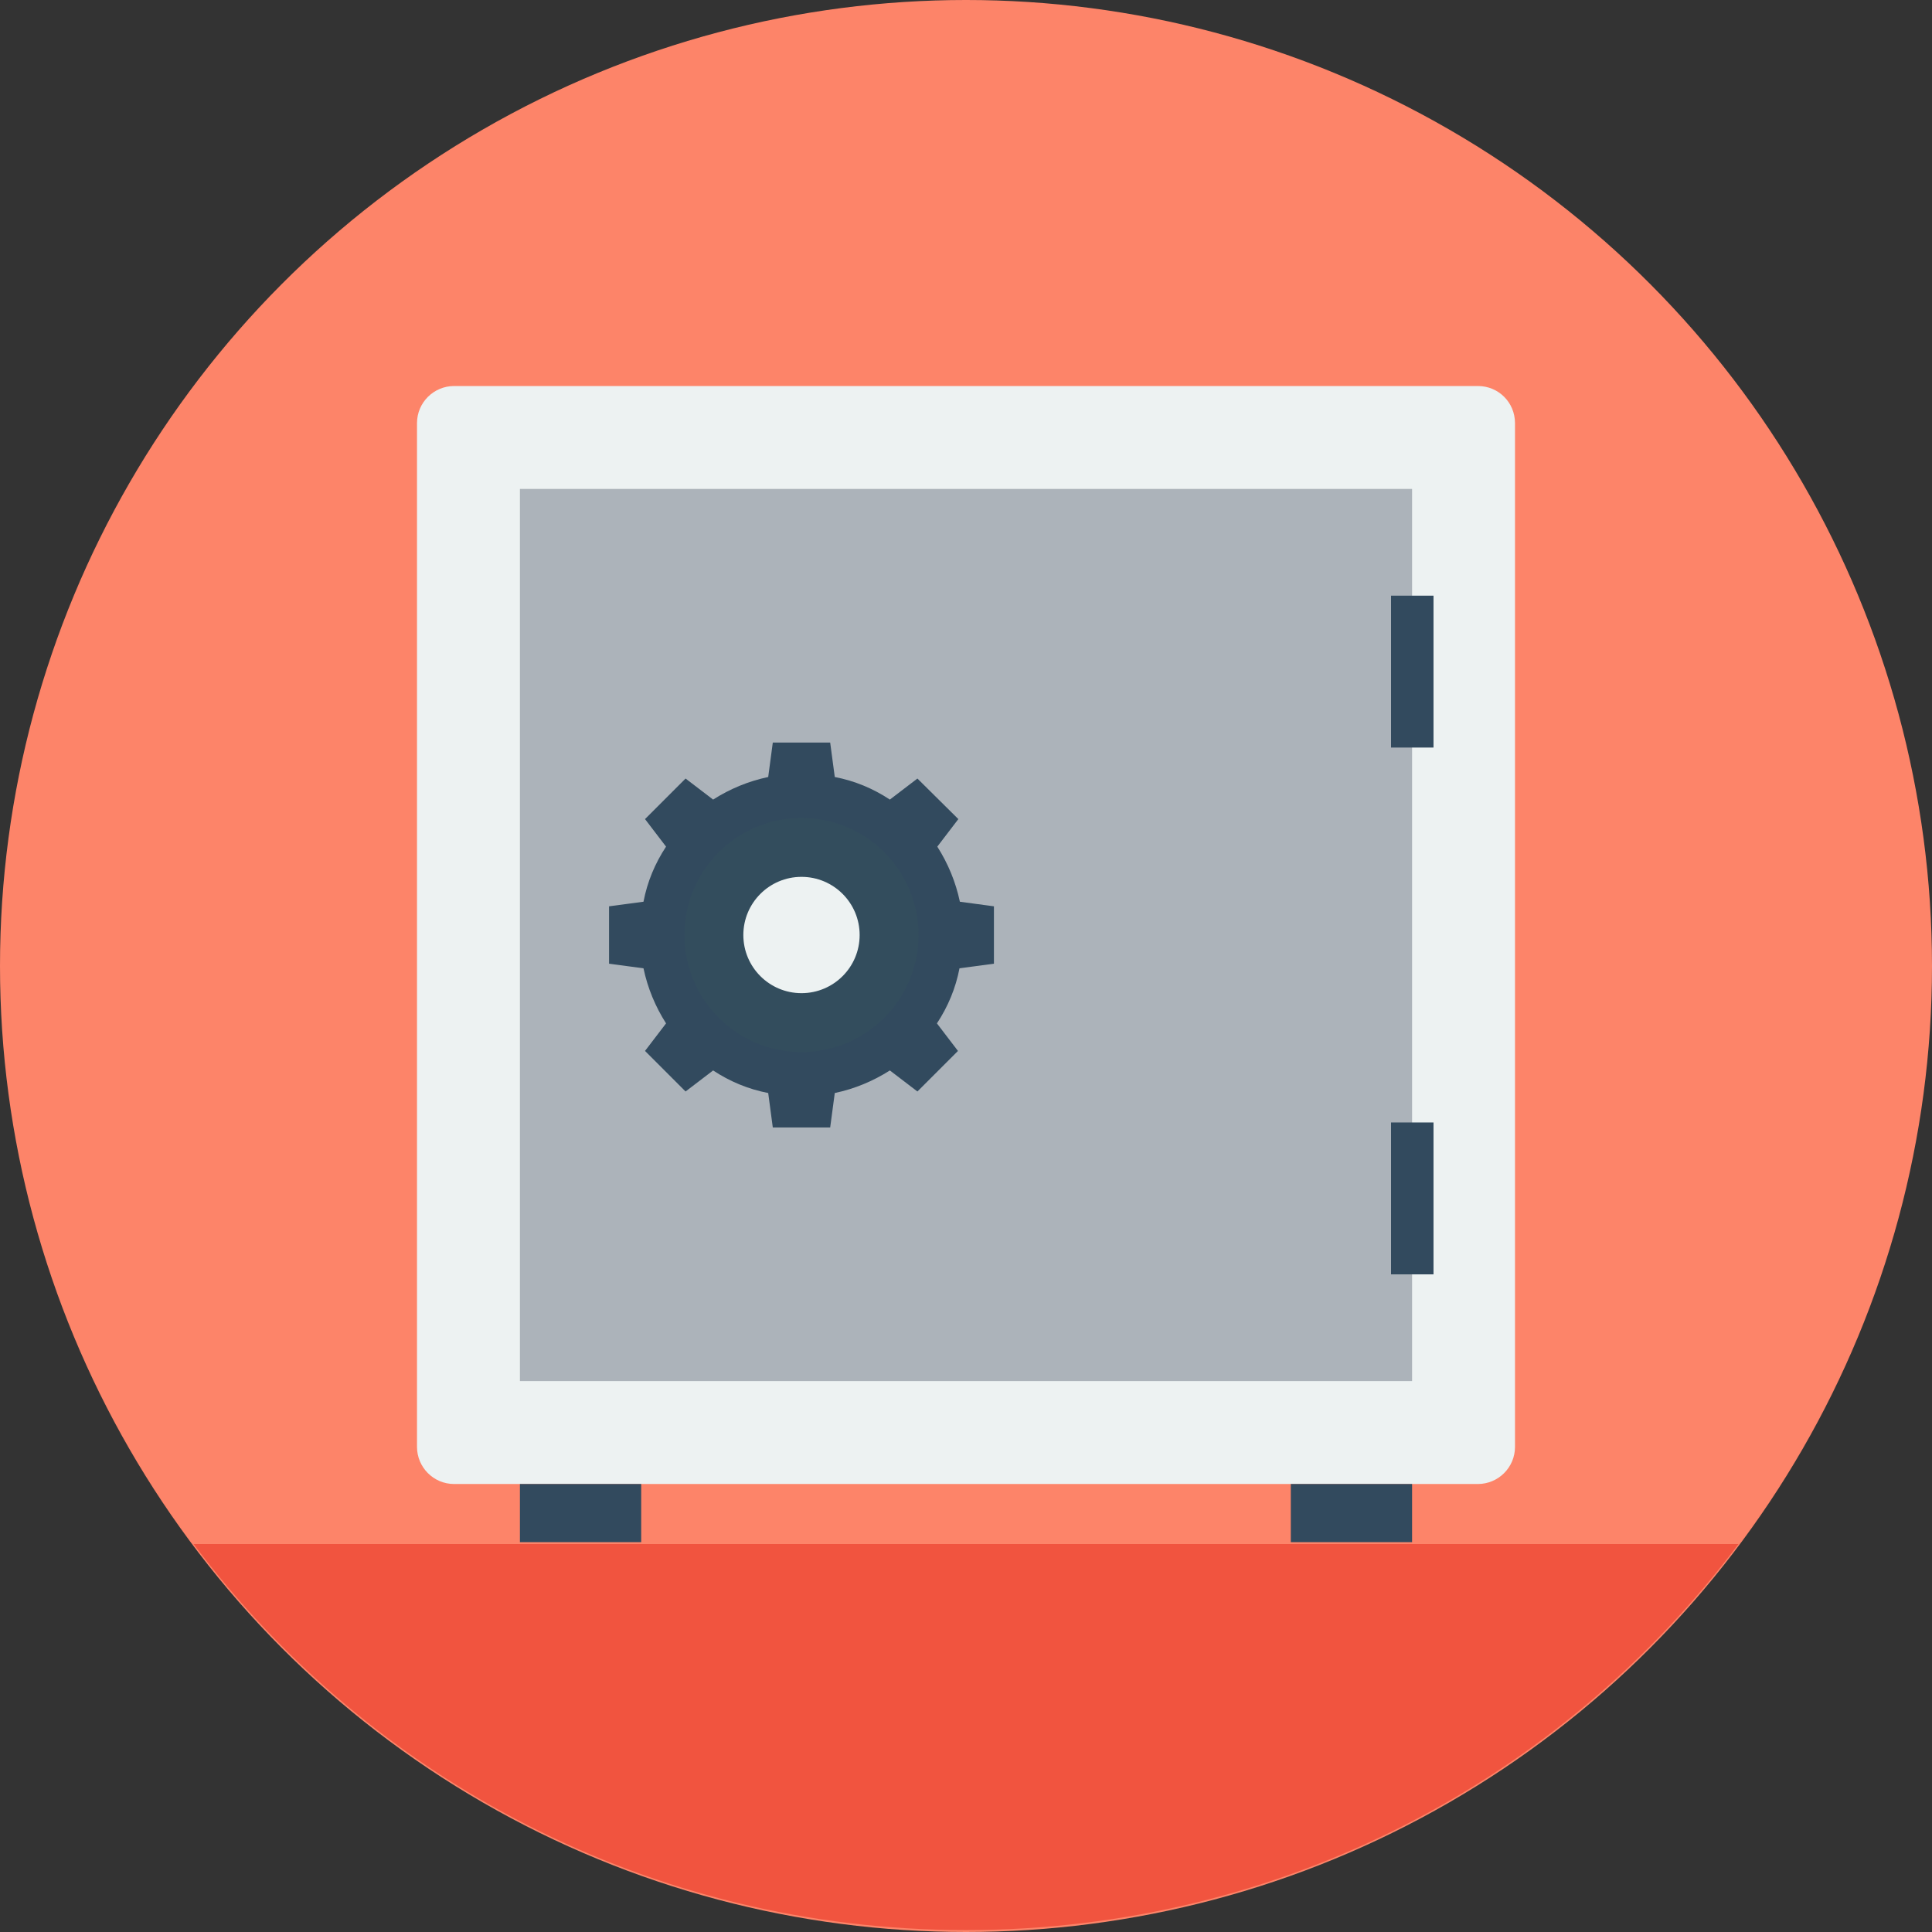 <?xml version="1.0" encoding="iso-8859-1"?>
<!-- Generator: Adobe Illustrator 19.0.0, SVG Export Plug-In . SVG Version: 6.00 Build 0)  -->
<svg xmlns="http://www.w3.org/2000/svg" xmlns:xlink="http://www.w3.org/1999/xlink" version="1.1" id="Layer_1" x="0px" y="0px" viewBox="0 0 505 505" style="enable-background:new 0 0 505 505;" xml:space="preserve">
<rect x="0" y="0" width="505" height="505" fill="#333333" stroke="none"/>
<circle style="fill:#FD8469;" cx="252.5" cy="252.5" r="252.5"/>
<path style="fill:#F1543F;" d="M50.6,403.6c46,61.3,119.3,100.9,201.9,100.9s155.9-39.6,201.9-100.9H50.6z"/>
<path style="fill:#EDF2F2;" d="M386.3,100.9H118.7c-5.3,0-9.7,4.3-9.7,9.7v267.6c0,5.3,4.3,9.7,9.7,9.7h267.6c5.3,0,9.7-4.3,9.7-9.7  V110.6C396,105.2,391.7,100.9,386.3,100.9z"/>
<rect x="135.9" y="127.8" style="fill:#ACB3BA;" width="233.2" height="233.2"/>
<g>
	<path style="fill:#324A5E;" d="M250.9,235.7c-1.1-5.2-3.1-10-5.9-14.4l5.5-7.2l-10.7-10.6l-7.2,5.5c-4.4-2.9-9.2-4.9-14.4-5.9   l-1.2-9h-15l-1.2,9c-5.2,1.1-10,3.1-14.4,5.9l-7.2-5.5l-10.6,10.6l5.5,7.2c-2.9,4.4-4.9,9.2-5.9,14.4l-9,1.2v15l9,1.2   c1.1,5.2,3.1,10,5.9,14.4l-5.5,7.2l10.6,10.6l7.2-5.5c4.4,2.9,9.2,4.9,14.4,5.9l1.2,9h15l1.2-9c5.2-1.1,10-3.1,14.4-5.9l7.2,5.5   l10.6-10.6l-5.5-7.2c2.9-4.4,4.9-9.2,5.9-14.4l9-1.2v-15L250.9,235.7z M237.2,244.4c0,15.3-12.4,27.7-27.7,27.7   s-27.7-12.4-27.7-27.7s12.4-27.7,27.7-27.7C224.8,216.7,237.2,229.1,237.2,244.4z"/>
	<rect x="337.4" y="387.9" style="fill:#324A5E;" width="31.7" height="15.2"/>
	<rect x="135.9" y="387.9" style="fill:#324A5E;" width="31.7" height="15.2"/>
	<rect x="363.6" y="155.7" style="fill:#324A5E;" width="11.1" height="39.7"/>
	<rect x="363.6" y="293.4" style="fill:#324A5E;" width="11.1" height="39.7"/>
</g>
<circle style="fill:#334D5D;" cx="209.5" cy="244.4" r="30.6"/>
<circle style="fill:#EDF2F2;" cx="209.5" cy="244.4" r="15.2"/>
<g>
</g>
<g>
</g>
<g>
</g>
<g>
</g>
<g>
</g>
<g>
</g>
<g>
</g>
<g>
</g>
<g>
</g>
<g>
</g>
<g>
</g>
<g>
</g>
<g>
</g>
<g>
</g>
<g>
</g>
</svg>
